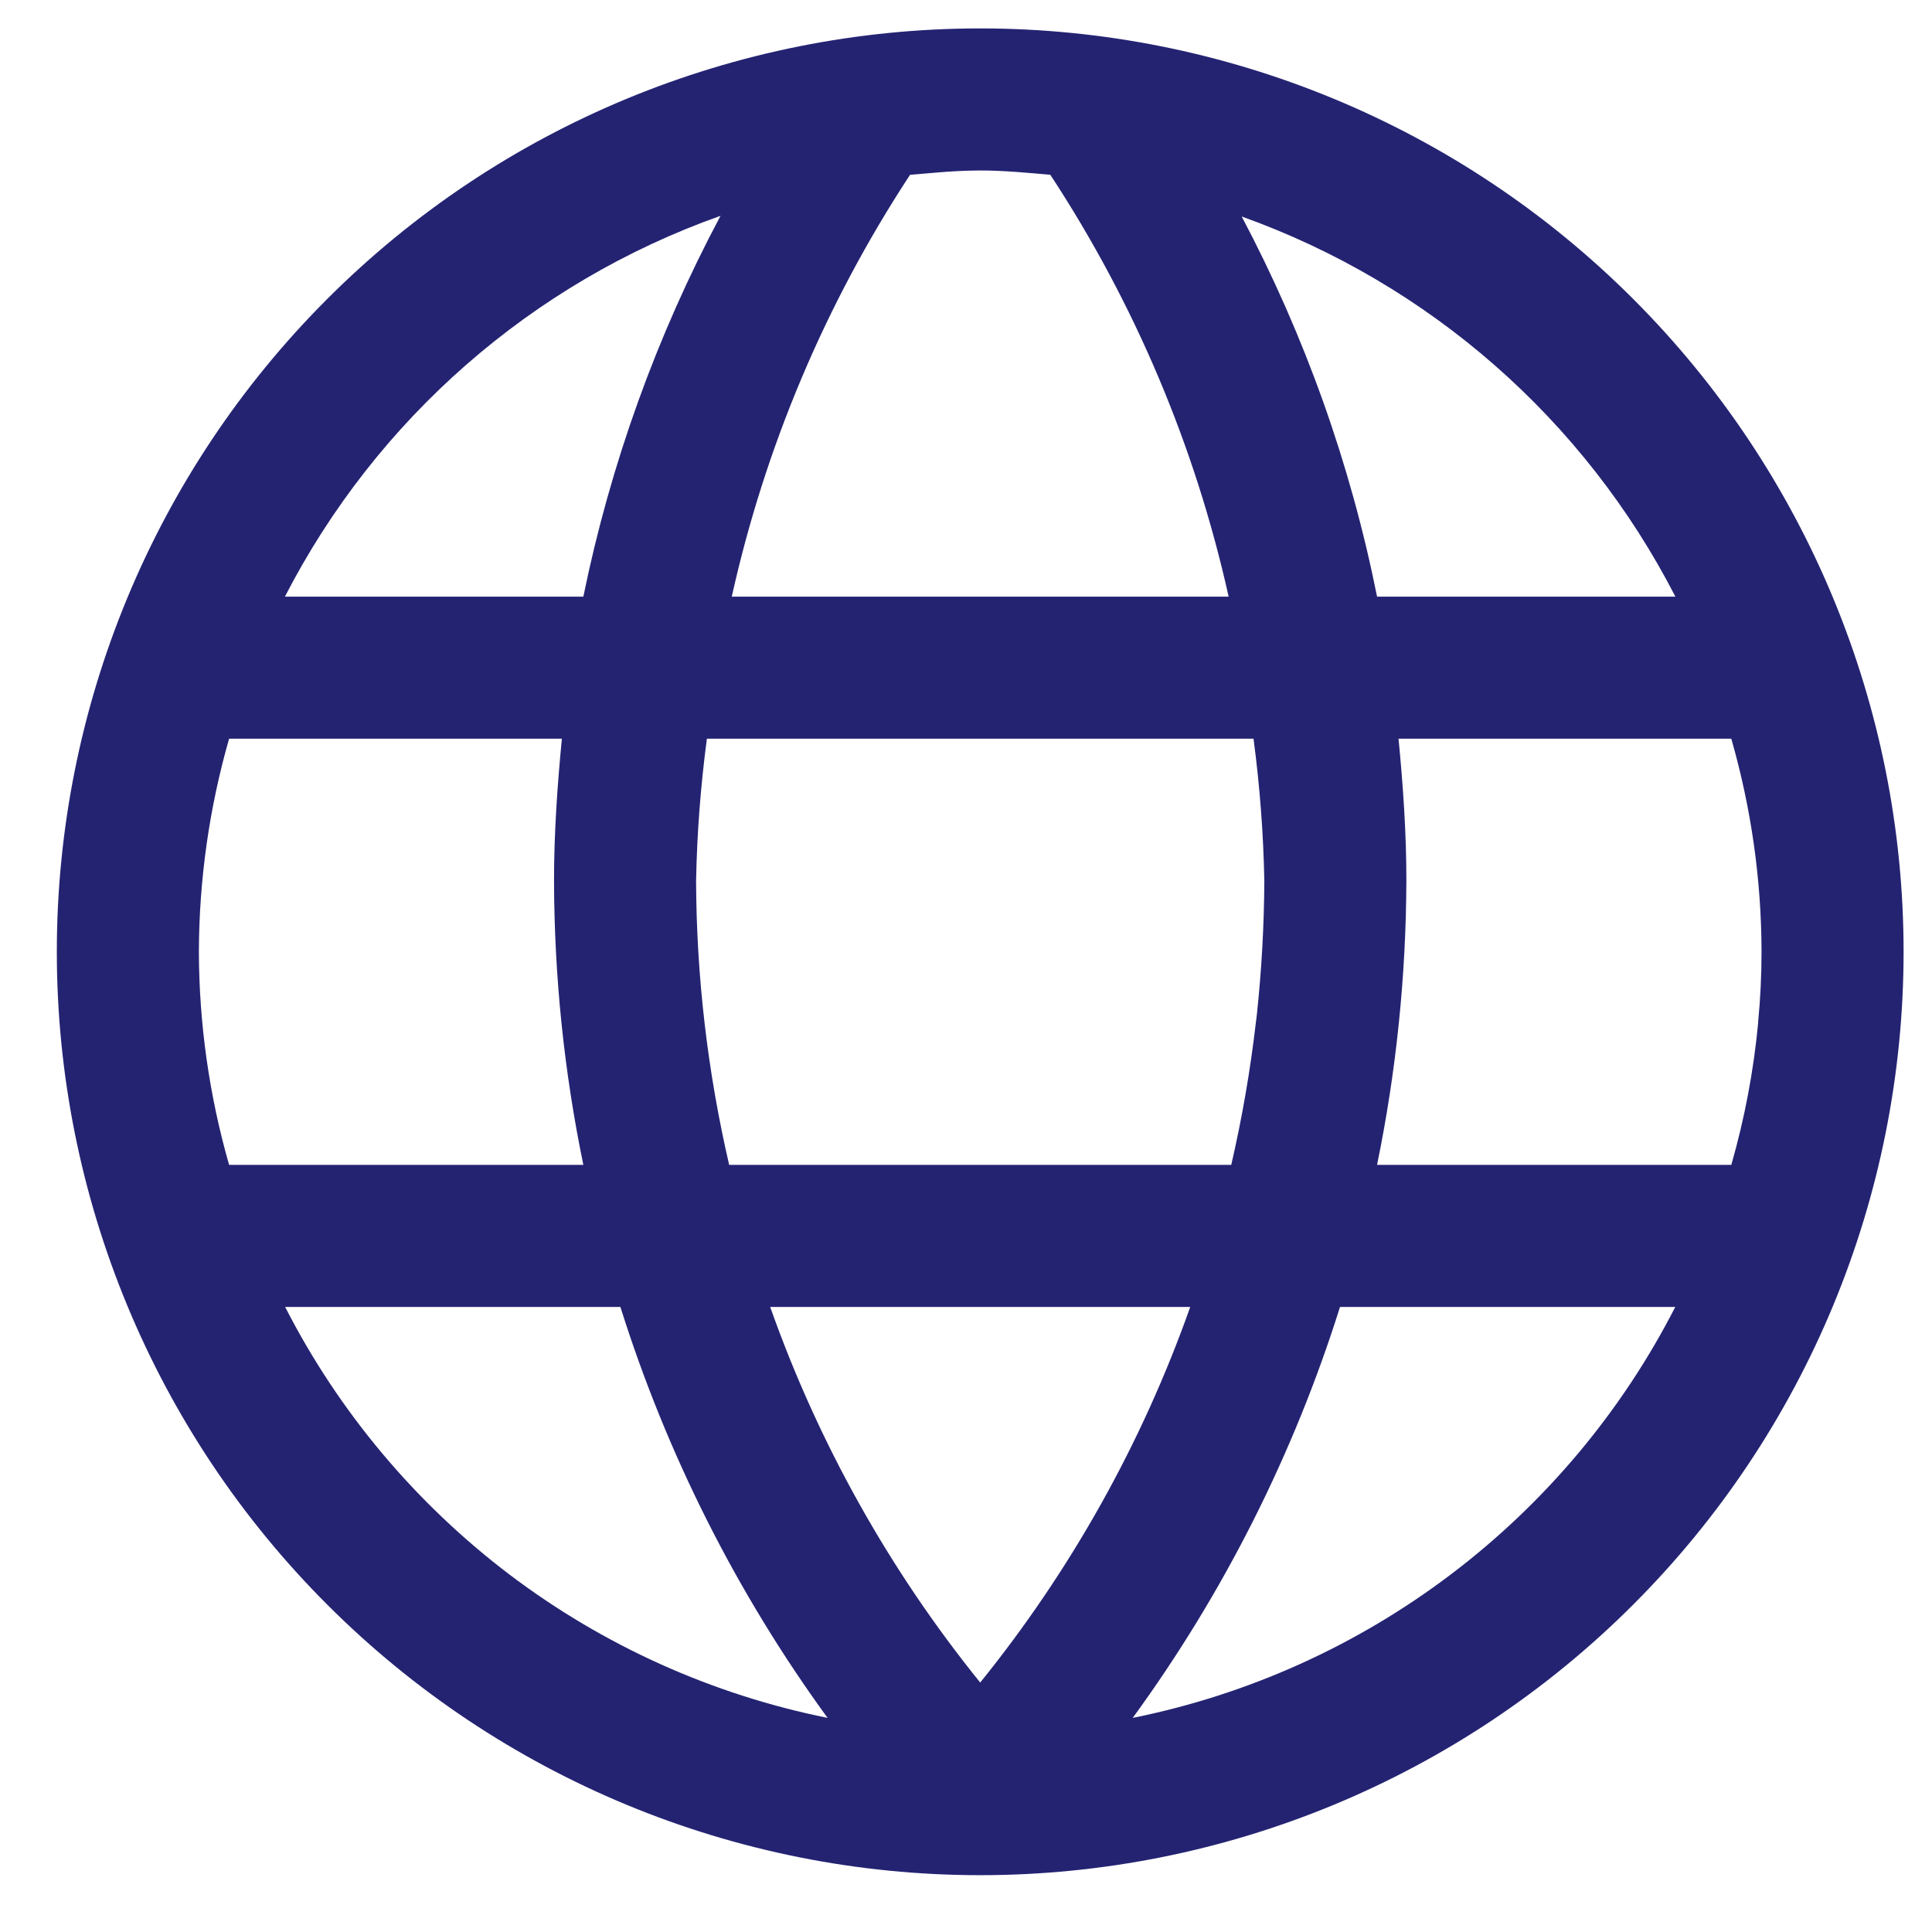 <svg width="17" height="17" viewBox="0 0 17 17" fill="none" xmlns="http://www.w3.org/2000/svg">
<path fill-rule="evenodd" clip-rule="evenodd" d="M8.625 0.25C10.78 0.25 12.847 1.106 14.37 2.63C15.894 4.153 16.75 6.22 16.75 8.375C16.75 10.53 15.894 12.597 14.37 14.12C12.847 15.644 10.78 16.5 8.625 16.5C6.47 16.5 4.403 15.644 2.88 14.12C1.356 12.597 0.5 10.53 0.5 8.375C0.5 6.22 1.356 4.153 2.88 2.63C4.403 1.106 6.47 0.25 8.625 0.25ZM14.742 5.25C13.941 3.691 12.577 2.496 10.926 1.905C11.481 2.955 11.883 4.08 12.117 5.25H14.742ZM15.47 8.994C15.49 8.788 15.5 8.582 15.5 8.375C15.499 7.741 15.409 7.11 15.234 6.5H12.306C12.346 6.914 12.375 7.33 12.375 7.75C12.372 8.59 12.286 9.427 12.117 10.25H15.234C15.352 9.839 15.431 9.419 15.471 8.994H15.47ZM11.051 8.994L11.059 8.93C11.101 8.538 11.123 8.144 11.125 7.75C11.117 7.332 11.085 6.915 11.03 6.5H6.22C6.165 6.915 6.133 7.332 6.125 7.75C6.128 8.592 6.226 9.43 6.416 10.25H10.834C10.93 9.835 11.002 9.416 11.051 8.994ZM10.811 5.25C10.517 3.928 9.985 2.67 9.242 1.538C9.037 1.52 8.832 1.5 8.625 1.5C8.495 1.501 8.365 1.507 8.235 1.519L8.008 1.538L8 1.55C7.261 2.679 6.732 3.933 6.439 5.25H10.811ZM5.133 5.25C5.372 4.081 5.779 2.952 6.34 1.899C4.682 2.487 3.312 3.686 2.507 5.25H5.133ZM2.016 6.5C1.841 7.11 1.752 7.741 1.75 8.375C1.752 9.009 1.841 9.64 2.016 10.25H5.133C4.963 9.427 4.877 8.59 4.875 7.75C4.875 7.33 4.904 6.914 4.944 6.5H2.016ZM5.459 11.5H2.509C2.981 12.423 3.656 13.227 4.482 13.854C5.309 14.48 6.266 14.911 7.282 15.116C6.482 14.018 5.867 12.796 5.459 11.5ZM8.625 14.805C9.424 13.816 10.049 12.699 10.473 11.5H6.777C7.201 12.699 7.826 13.816 8.625 14.805ZM11.791 11.5C11.383 12.796 10.768 14.018 9.967 15.116C10.984 14.911 11.941 14.479 12.767 13.853C13.594 13.227 14.269 12.423 14.741 11.5H11.791Z" fill="#242372"/>
</svg>
